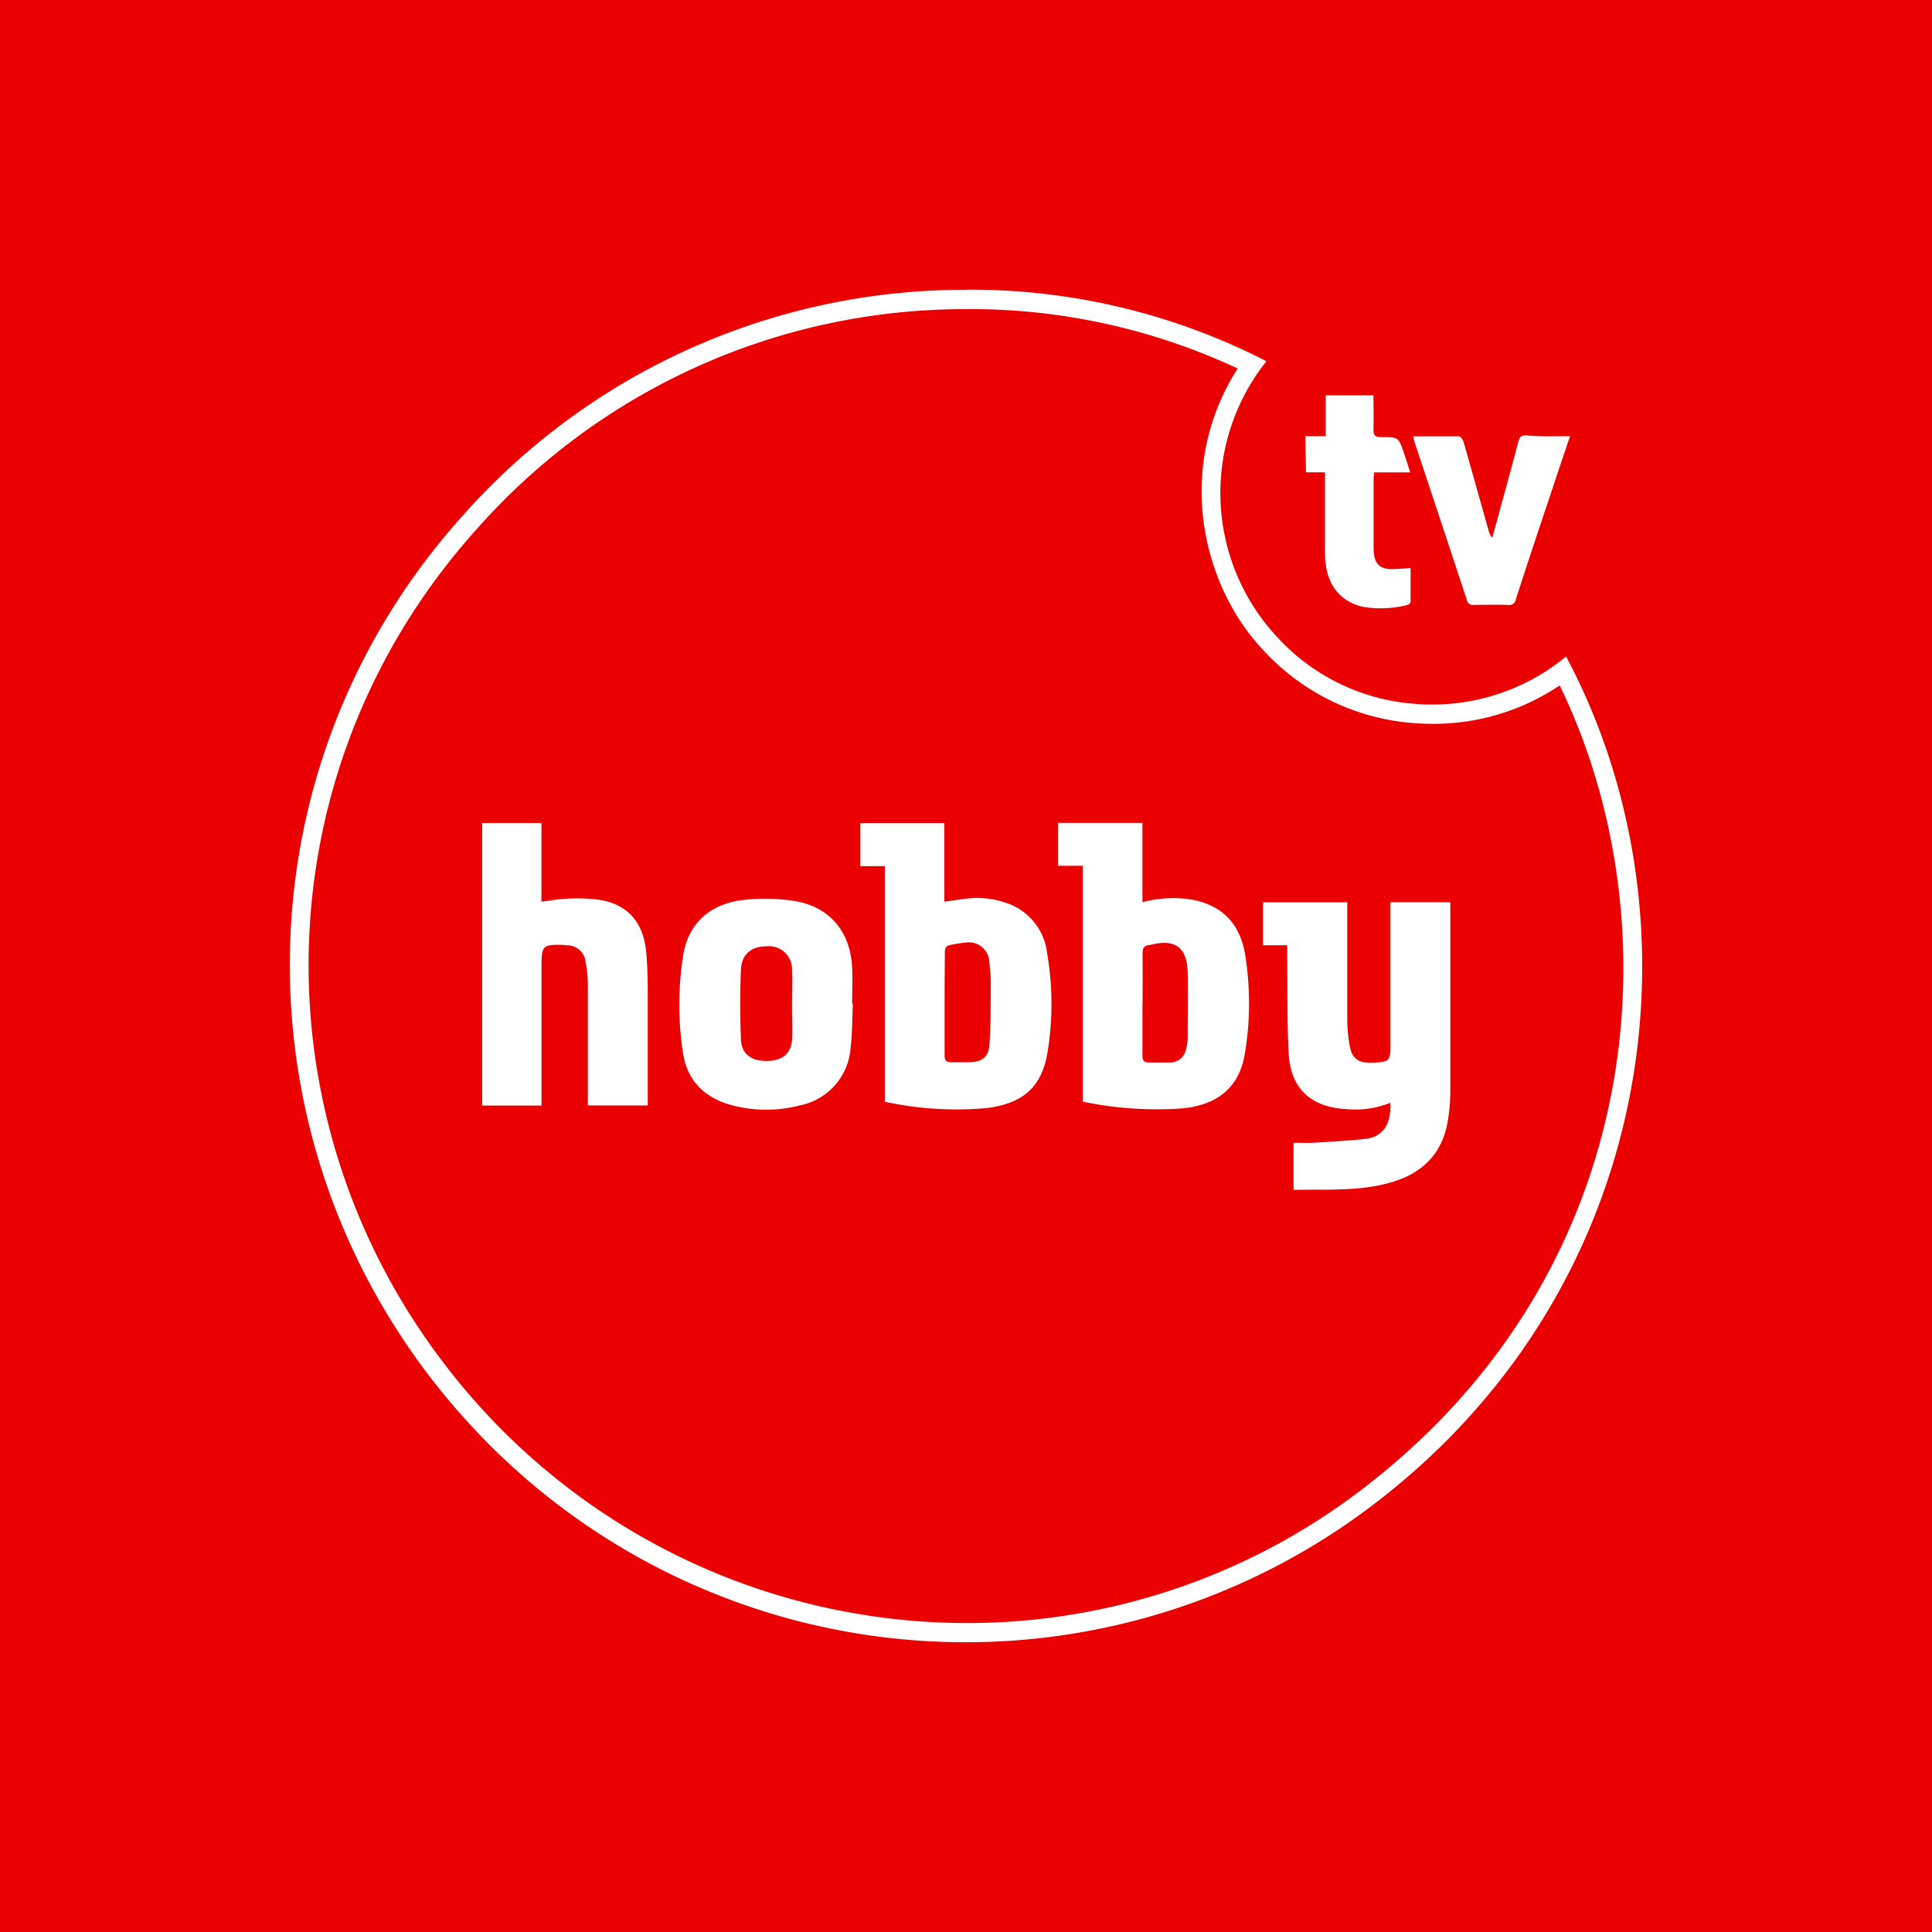 <svg xmlns="http://www.w3.org/2000/svg" viewBox="0 0 283.46 283.46"><defs><style>.cls-1{fill:#ea0001;}.cls-2{fill:#fff;}</style></defs><g id="Layer_2" data-name="Layer 2"><g id="Ostatní_CZ_kanály" data-name="Ostatní CZ kanály"><g id="hobbytv"><rect class="cls-1" width="283.46" height="283.46"/><g id="logo"><path class="cls-1" d="M229.82,96.32c20.17,37.91,13.92,91.3-27,123.45A98.73,98.73,0,0,1,69.46,209.54c-35.25-37.77-36-95.55-1.6-133.85s85.45-39.84,118-22.67a31,31,0,0,0,1.67,40.5,31,31,0,0,0,42.34,2.8Zm-40,78.26c5-.11,9.88.26,14.62-1.2,4.23-1.29,7.07-4,7.93-8.49a26.09,26.09,0,0,0,.45-4.66c0-9,0-18,0-26.94v-.92H204v20.91c0,2.38-.09,2.48-2.52,2.61h-.3c-1.88,0-2.79-.59-3.14-2.46a21.66,21.66,0,0,1-.36-3.86c0-5.35,0-10.71,0-16.06v-1.15H185.31v6.31h3.54c0,.5,0,.89,0,1.28.06,4.85,0,9.71.22,14.55.27,5.18,3.28,7.94,8.47,8.21a13.89,13.89,0,0,0,6.43-.92c.18,3.08-1,5-3.7,5.29-2.51.27-5,.4-7.55.56-.95.06-1.91,0-2.93,0Zm-60-12.93a50,50,0,0,0,14.76.94c5.34-.62,8.11-3,9-7.85a43.6,43.6,0,0,0,0-14.9,8.8,8.8,0,0,0-6.07-7.39,12.69,12.69,0,0,0-5.7-.61c-1.07.13-2.13.29-3.31.45V120.76H126.22v6.32h3.6Zm37.8-29.28V120.75H155.23v6.3h3.63v34.6a52.94,52.94,0,0,0,14.49,1c5.26-.46,8.4-3.08,9.26-7.82a44.89,44.89,0,0,0,.13-14.4c-.71-4.93-3.44-7.59-7.91-8.43A17.38,17.38,0,0,0,167.62,132.37ZM79.46,162.21V141.42c0-2.65.25-2.89,3-2.82.27,0,.53.05.79.07a2.69,2.69,0,0,1,2.67,2.38,19,19,0,0,1,.34,3.36c0,5.52,0,11,0,16.56v1.22H95V161c0-5.29,0-10.58,0-15.86,0-1.76-.06-3.53-.21-5.28-.38-4.53-2.7-7.21-6.94-7.87a25.08,25.08,0,0,0-4.67-.16c-1.22,0-2.43.28-3.78.44V120.75h-8.7v41.46Zm45.67-14.94H125c0-1.73.06-3.46,0-5.19-.22-5.32-3.23-9-8.4-9.88a28.34,28.34,0,0,0-7.13-.21c-5.18.46-8.55,3.38-9.29,8.33a46.63,46.63,0,0,0,0,14.2c.63,4,3.12,6.51,7,7.59a19.52,19.52,0,0,0,10.15.07,9.26,9.26,0,0,0,7.44-8.45C125.06,151.6,125,149.43,125.13,147.27Z"/><path class="cls-2" d="M141.79,42.52v2.83h0a92.5,92.5,0,0,1,39.8,8.72c-9.3,14.55-5.27,31.84,3.83,41.4A33.27,33.27,0,0,0,208,106.13c.78.05,1.56.07,2.32.07a33.1,33.1,0,0,0,18.52-5.64c16.83,34.75,12.8,85.13-27.78,117a95.27,95.27,0,0,1-59.34,20.57A96.32,96.32,0,0,1,71.53,207.6c-34.4-36.85-35.07-92.75-1.56-130a95.54,95.54,0,0,1,71.82-32.24V42.52m0,0A98.36,98.36,0,0,0,67.86,75.69c-34.43,38.3-33.65,96.08,1.6,133.85a98.71,98.71,0,0,0,133.31,10.23c41-32.15,47.22-85.54,27-123.45a30.79,30.79,0,0,1-19.54,7.05c-.7,0-1.41,0-2.13-.07a30.41,30.41,0,0,1-20.67-9.78A31,31,0,0,1,185.81,53a95,95,0,0,0-44-10.5Z"/><path class="cls-2" d="M230.35,64c-1,3-2,5.9-2.93,8.76-1.69,5-3.38,10.08-5,15.12a1,1,0,0,1-1.19.87c-1.66-.06-3.32,0-5,0a.86.86,0,0,1-1-.68q-3.86-11.69-7.74-23.35a6.48,6.48,0,0,1-.13-.7c2.27,0,4.48,0,6.7,0,.24,0,.59.53.69.87,1.24,4.34,2.45,8.69,3.67,13a2.51,2.51,0,0,0,.51,1c.17-.57.34-1.14.49-1.72,1.13-4.13,2.27-8.26,3.36-12.4.17-.66.43-.91,1.13-.89C226,64.07,228.08,64,230.35,64Z"/><path class="cls-2" d="M191.51,64h3V58h7c0,1.68.05,3.33,0,5,0,.87.22,1.14,1.11,1.13,2.58,0,2.58,0,3.4,2.44.29.87.57,1.75.88,2.74h-5.3c0,.37-.07.66-.07,1,0,3.33,0,6.65,0,10,0,2.58.94,3.39,3.52,3.15.58,0,1.17-.07,1.91-.12,0,1.74,0,3.39,0,5a.67.67,0,0,1-.44.41,15.66,15.66,0,0,1-6.71.25c-3.48-.89-5.38-3.56-5.41-7.74,0-3.52,0-7,0-10.57V69.3h-2.78Z"/><path class="cls-2" d="M189.79,174.58v-6.92c1,0,2,.05,2.93,0,2.52-.16,5-.29,7.55-.56,2.67-.28,3.88-2.21,3.7-5.29a13.89,13.89,0,0,1-6.43.92c-5.19-.27-8.2-3-8.47-8.21-.25-4.84-.16-9.7-.22-14.55,0-.39,0-.78,0-1.28h-3.54v-6.31h12.36v1.15c0,5.35,0,10.71,0,16.06a21.66,21.66,0,0,0,.36,3.86c.35,1.87,1.26,2.51,3.14,2.46h.3c2.43-.13,2.52-.23,2.52-2.61V132.37h8.8v.92c0,9,0,18,0,26.94a26.09,26.09,0,0,1-.45,4.66c-.86,4.45-3.7,7.2-7.93,8.49C199.67,174.84,194.75,174.47,189.79,174.58Z"/><path class="cls-2" d="M129.82,161.65V127.08h-3.6v-6.32h12.33v11.53c1.18-.16,2.24-.32,3.31-.45a12.69,12.69,0,0,1,5.7.61,8.8,8.8,0,0,1,6.07,7.39,43.6,43.6,0,0,1,0,14.9c-.89,4.83-3.66,7.23-9,7.85A50,50,0,0,1,129.82,161.65Zm8.77-14.37c0,2.52,0,5.05,0,7.57,0,.76.27,1,1,1s1.66,0,2.49,0c2,0,3-.73,3.1-2.72.19-2.78.16-5.58.18-8.36a25.29,25.29,0,0,0-.2-3.48,3,3,0,0,0-3.43-3,17.66,17.66,0,0,0-2.26.35c-.63.09-.85.41-.84,1.07C138.61,142.29,138.59,144.78,138.59,147.28Z"/><path class="cls-2" d="M167.62,132.37a17.38,17.38,0,0,1,7.21-.39c4.47.84,7.2,3.5,7.91,8.43a44.89,44.89,0,0,1-.13,14.4c-.86,4.74-4,7.36-9.26,7.82a52.94,52.94,0,0,1-14.49-1v-34.6h-3.63v-6.3h12.39Zm0,14.94c0,2.53,0,5.06,0,7.58,0,.69.23,1,.9,1,1,0,2.07,0,3.09,0a2.38,2.38,0,0,0,2.41-2,7.4,7.4,0,0,0,.24-1.67c0-3.16.06-6.32,0-9.48-.08-3.77-1.87-5.06-5.54-4.09l-.09,0c-.77.08-1,.48-1,1.26C167.67,142.39,167.64,144.85,167.64,147.31Z"/><path class="cls-2" d="M79.46,162.21H70.74V120.75h8.7v11.54c1.35-.16,2.56-.4,3.78-.44a25.08,25.08,0,0,1,4.67.16c4.24.66,6.56,3.34,6.94,7.87.15,1.75.2,3.52.21,5.28,0,5.28,0,10.57,0,15.86v1.17H86.25V161c0-5.52,0-11,0-16.56a19,19,0,0,0-.34-3.36,2.69,2.69,0,0,0-2.67-2.38c-.26,0-.52-.07-.79-.07-2.72-.07-3,.17-3,2.82v20.79Z"/><path class="cls-2" d="M125.13,147.27c-.1,2.16-.07,4.33-.33,6.46a9.26,9.26,0,0,1-7.44,8.45,19.52,19.52,0,0,1-10.15-.07c-3.89-1.08-6.38-3.6-7-7.59a46.63,46.63,0,0,1,0-14.2c.74-4.95,4.11-7.87,9.29-8.33a28.34,28.34,0,0,1,7.13.21c5.17.87,8.18,4.56,8.4,9.88.07,1.73,0,3.46,0,5.19Zm-8.93.11c0-1.66.08-3.32,0-5a3.38,3.38,0,0,0-3.71-3.54c-2.24,0-3.69,1.14-3.78,3.46-.15,3.38-.13,6.78,0,10.16.07,2.15,1.46,3.21,3.77,3.2s3.61-1.07,3.74-3.22C116.28,150.77,116.2,149.07,116.2,147.38Z"/></g></g></g></g></svg>